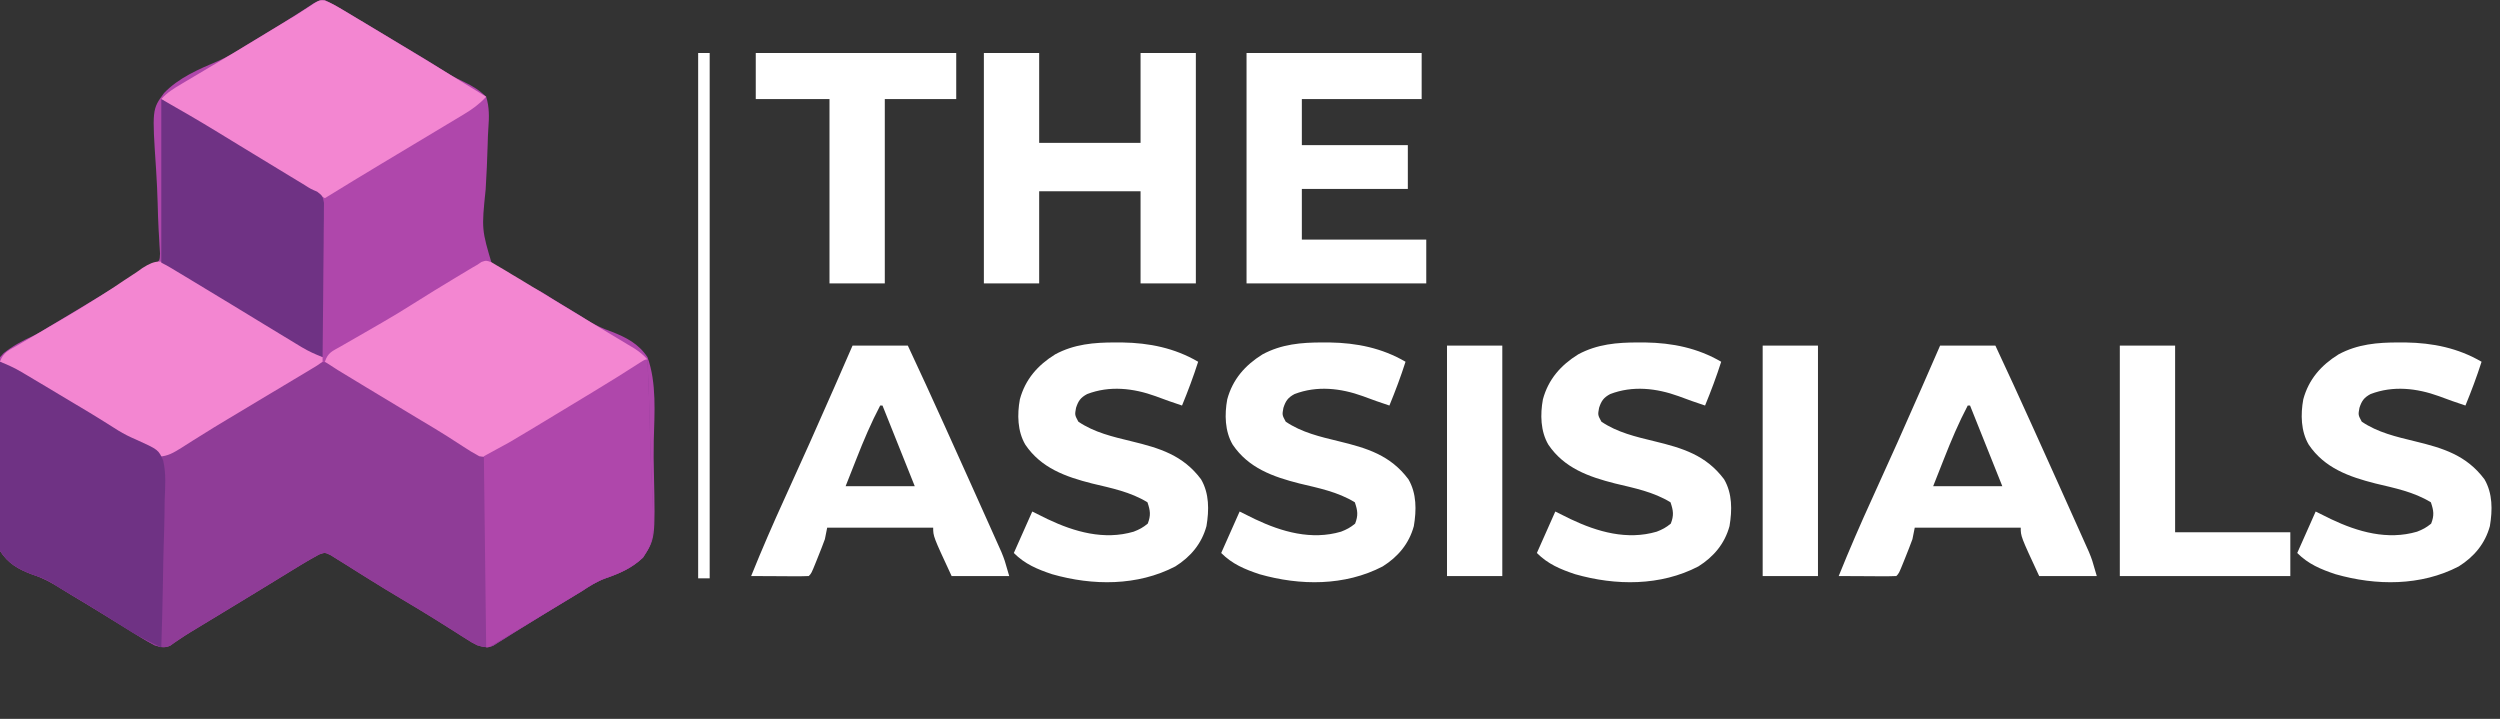 <?xml version="1.0" encoding="UTF-8"?>
<svg version="1.1" xmlns="http://www.w3.org/2000/svg" width="1085" height="312">
<rect width="100%" height="100%" fill="#333333" stroke="none"/>
<path d="M0 0 C2.526 1.163 4.885 2.475 7.274 3.903 C8.336 4.534 9.398 5.166 10.492 5.817 C11.648 6.512 12.805 7.207 13.961 7.903 C15.16 8.619 16.36 9.335 17.559 10.051 C43.821 25.746 43.821 25.746 53.515 31.856 C55.793 33.257 57.952 34.356 60.407 35.478 C64.259 37.374 66.862 38.918 69.961 41.903 C71.381 46.515 71.263 50.784 70.91 55.531 C70.743 57.839 70.667 60.135 70.614 62.448 C70.447 69.006 70.118 75.553 69.739 82.102 C67.946 99.468 67.946 99.468 72.744 115.483 C77.341 119.647 82.625 121.875 88.415 123.939 C92.018 125.302 95.088 127.241 98.301 129.336 C99.405 130.006 100.509 130.676 101.647 131.365 C102.72 132.017 103.793 132.669 104.899 133.34 C105.968 133.988 107.037 134.636 108.139 135.303 C109.829 136.329 111.52 137.357 113.17 138.448 C116.822 140.817 120.305 142.426 124.424 143.856 C130.829 146.392 136.049 149.06 139.961 154.903 C144.03 166.115 142.991 179.338 142.699 191.058 C142.579 195.931 142.65 200.78 142.771 205.653 C143.367 233.816 143.367 233.816 137.991 241.845 C133.208 246.389 127.757 248.791 121.585 250.935 C117.877 252.303 114.769 254.3 111.489 256.469 C108.11 258.521 104.729 260.568 101.346 262.611 C100.152 263.332 98.959 264.053 97.766 264.774 C97.188 265.122 96.611 265.471 96.016 265.83 C92.292 268.084 88.594 270.375 84.906 272.688 C83.99 273.256 83.074 273.825 82.129 274.41 C80.442 275.458 78.761 276.517 77.088 277.588 C76.346 278.045 75.604 278.502 74.84 278.973 C74.207 279.373 73.573 279.772 72.92 280.184 C70.225 281.173 68.684 280.739 65.961 279.903 C63.783 278.786 63.783 278.786 61.582 277.383 C60.754 276.862 59.926 276.341 59.073 275.803 C58.191 275.238 57.308 274.673 56.399 274.09 C54.497 272.892 52.595 271.696 50.692 270.5 C49.73 269.895 48.769 269.289 47.779 268.665 C42.829 265.569 37.819 262.575 32.799 259.596 C28.516 257.051 24.259 254.475 20.041 251.823 C18.332 250.751 16.619 249.687 14.904 248.625 C12.684 247.248 10.474 245.856 8.273 244.45 C7.264 243.828 6.255 243.207 5.215 242.567 C4.321 242.004 3.427 241.442 2.506 240.862 C0.002 239.641 0.002 239.641 -2.515 240.529 C-5.277 242.032 -7.986 243.576 -10.668 245.219 C-12.324 246.23 -12.324 246.23 -14.014 247.261 C-15.21 247.996 -16.406 248.73 -17.601 249.465 C-18.84 250.222 -20.078 250.979 -21.317 251.736 C-23.906 253.317 -26.493 254.899 -29.08 256.483 C-32.992 258.876 -36.911 261.256 -40.832 263.633 C-41.461 264.015 -42.09 264.396 -42.739 264.789 C-45.181 266.269 -47.623 267.749 -50.066 269.229 C-51.75 270.25 -53.433 271.272 -55.117 272.293 C-56.142 272.911 -57.168 273.529 -58.224 274.166 C-59.983 275.251 -61.723 276.368 -63.431 277.53 C-64.122 277.998 -64.812 278.467 -65.523 278.949 C-66.093 279.355 -66.662 279.761 -67.249 280.179 C-69.882 281.243 -71.348 280.75 -74.039 279.903 C-76.049 278.845 -78.017 277.703 -79.949 276.508 C-80.509 276.165 -81.069 275.821 -81.646 275.468 C-83.469 274.349 -85.285 273.219 -87.101 272.09 C-88.368 271.31 -89.636 270.53 -90.904 269.751 C-92.815 268.577 -94.726 267.403 -96.635 266.225 C-101.033 263.513 -105.452 260.841 -109.894 258.203 C-111.496 257.249 -113.088 256.278 -114.659 255.273 C-118.715 252.721 -122.464 250.661 -127.04 249.203 C-133.014 246.985 -137.576 244.398 -141.039 238.903 C-144.784 227.591 -143.652 214.391 -143.351 202.658 C-143.226 197.753 -143.257 192.864 -143.337 187.959 C-143.384 184.16 -143.352 180.366 -143.297 176.567 C-143.279 174.762 -143.283 172.955 -143.311 171.15 C-143.455 157.52 -143.455 157.52 -139.442 153.174 C-135.589 150.076 -131.38 147.84 -126.903 145.778 C-124.517 144.658 -122.31 143.309 -120.086 141.899 C-118.654 141.044 -117.222 140.192 -115.789 139.34 C-105.969 133.477 -96.192 127.543 -86.419 121.602 C-85.834 121.246 -85.249 120.891 -84.647 120.525 C-83.051 119.554 -81.455 118.584 -79.859 117.613 C-77.039 115.903 -77.039 115.903 -74.376 114.707 C-71.721 113.086 -71.721 113.086 -71.588 109.961 C-71.705 108.156 -71.705 108.156 -71.824 106.314 C-71.895 104.934 -71.967 103.554 -72.038 102.174 C-72.085 101.442 -72.132 100.71 -72.181 99.956 C-72.413 96.051 -72.498 92.141 -72.611 88.231 C-72.765 83.265 -72.96 78.311 -73.304 73.355 C-75.043 47.34 -75.043 47.34 -69.848 40.286 C-63.496 33.646 -54.731 29.915 -46.406 26.379 C-42.215 24.541 -38.462 22.294 -34.636 19.805 C-31.347 17.809 -28.057 15.813 -24.767 13.819 C-23.125 12.822 -23.125 12.822 -21.449 11.805 C-19.875 10.855 -19.875 10.855 -18.27 9.886 C-15.982 8.482 -13.724 7.058 -11.476 5.594 C-10.889 5.218 -10.303 4.842 -9.699 4.454 C-8.065 3.403 -6.439 2.34 -4.814 1.276 C-2.039 -0.097 -2.039 -0.097 0 0 Z " fill="#AF47AB" transform="translate(141.039,0.097)"/>
<path d="M0 0 C0.489 10.595 0.861 21.188 1.088 31.792 C1.197 36.718 1.345 41.636 1.584 46.558 C3.082 78.199 3.082 78.199 -1.902 85.963 C-6.671 90.55 -12.159 92.917 -18.355 95.037 C-22.08 96.393 -25.185 98.388 -28.473 100.566 C-31.851 102.618 -35.232 104.665 -38.615 106.708 C-39.809 107.429 -41.002 108.15 -42.195 108.871 C-42.773 109.22 -43.35 109.569 -43.945 109.928 C-47.669 112.181 -51.368 114.472 -55.055 116.785 C-55.971 117.354 -56.888 117.922 -57.832 118.508 C-59.52 119.555 -61.201 120.614 -62.873 121.686 C-63.615 122.143 -64.357 122.6 -65.121 123.07 C-65.755 123.47 -66.388 123.87 -67.041 124.282 C-69.736 125.27 -71.278 124.837 -74 124 C-76.178 122.884 -76.178 122.884 -78.379 121.48 C-79.621 120.699 -79.621 120.699 -80.888 119.901 C-82.212 119.053 -82.212 119.053 -83.562 118.188 C-85.464 116.99 -87.366 115.793 -89.27 114.598 C-90.231 113.992 -91.192 113.386 -92.182 112.762 C-97.132 109.667 -102.142 106.672 -107.163 103.694 C-111.445 101.149 -115.702 98.572 -119.92 95.921 C-121.629 94.849 -123.343 93.784 -125.058 92.722 C-127.277 91.345 -129.488 89.954 -131.688 88.547 C-132.697 87.926 -133.707 87.304 -134.746 86.664 C-136.087 85.82 -136.087 85.82 -137.455 84.959 C-139.959 83.739 -139.959 83.739 -142.477 84.626 C-145.239 86.13 -147.947 87.673 -150.629 89.316 C-152.286 90.327 -152.286 90.327 -153.976 91.358 C-155.171 92.093 -156.367 92.828 -157.562 93.562 C-158.801 94.32 -160.039 95.077 -161.278 95.833 C-163.867 97.414 -166.455 98.997 -169.042 100.581 C-172.953 102.973 -176.872 105.354 -180.793 107.73 C-181.737 108.303 -181.737 108.303 -182.7 108.886 C-185.142 110.367 -187.585 111.847 -190.027 113.327 C-191.711 114.347 -193.395 115.369 -195.078 116.391 C-196.104 117.009 -197.129 117.627 -198.186 118.264 C-199.944 119.349 -201.684 120.465 -203.393 121.627 C-204.083 122.096 -204.773 122.564 -205.484 123.047 C-206.054 123.453 -206.623 123.858 -207.21 124.276 C-209.843 125.341 -211.309 124.847 -214 124 C-216.011 122.942 -217.978 121.801 -219.91 120.605 C-220.47 120.262 -221.03 119.919 -221.608 119.565 C-223.43 118.446 -225.246 117.317 -227.062 116.188 C-228.33 115.407 -229.597 114.628 -230.865 113.849 C-232.776 112.675 -234.687 111.5 -236.596 110.323 C-240.994 107.611 -245.413 104.938 -249.855 102.301 C-251.456 101.347 -253.048 100.376 -254.618 99.371 C-258.686 96.811 -262.448 94.752 -267.036 93.287 C-272.997 91.073 -277.6 88.532 -281 83 C-284.689 70.892 -282.858 56.616 -282.305 44.164 C-282.109 39.298 -282.023 34.431 -281.928 29.562 C-281.725 20.037 -281.401 10.519 -281 1 C-277.724 2.285 -274.711 3.644 -271.684 5.441 C-270.434 6.181 -270.434 6.181 -269.16 6.935 C-267.812 7.741 -267.812 7.741 -266.438 8.562 C-265.489 9.126 -264.541 9.69 -263.565 10.27 C-253.214 16.439 -242.914 22.693 -232.621 28.957 C-230.987 29.944 -230.987 29.944 -229.32 30.952 C-227.009 32.378 -224.74 33.823 -222.481 35.326 C-221.614 35.89 -221.614 35.89 -220.73 36.466 C-219.132 37.511 -217.544 38.573 -215.957 39.635 C-212.373 41.289 -210.744 41.104 -207 40 C-204.91 39.1 -204.91 39.1 -203.023 37.875 C-202.284 37.424 -201.546 36.974 -200.784 36.509 C-199.592 35.762 -199.592 35.762 -198.375 35 C-196.596 33.909 -194.818 32.818 -193.039 31.727 C-192.076 31.131 -191.114 30.536 -190.122 29.923 C-186.766 27.856 -183.397 25.812 -180.023 23.773 C-178.815 23.043 -177.607 22.312 -176.399 21.582 C-174.575 20.479 -172.751 19.376 -170.927 18.274 C-165.191 14.809 -159.465 11.341 -153.867 7.656 C-153.134 7.178 -152.401 6.699 -151.646 6.206 C-150.351 5.353 -149.065 4.487 -147.792 3.603 C-145.087 1.825 -143.463 0.968 -140.191 1.192 C-136.58 2.106 -134.013 3.494 -130.836 5.438 C-130.254 5.79 -129.672 6.142 -129.073 6.505 C-127.168 7.661 -125.271 8.83 -123.375 10 C-122.048 10.809 -120.721 11.617 -119.393 12.424 C-116.641 14.099 -113.893 15.778 -111.147 17.462 C-107.11 19.936 -103.061 22.388 -99.008 24.836 C-89.33 30.685 -89.33 30.685 -84.656 33.523 C-83.706 34.1 -82.755 34.677 -81.775 35.271 C-79 37 -79 37 -75.959 39.217 C-72.796 41.123 -71.589 41.645 -68 41 C-65.209 39.723 -65.209 39.723 -62.371 37.879 C-61.267 37.199 -60.163 36.519 -59.025 35.818 C-57.829 35.066 -56.633 34.314 -55.438 33.562 C-54.197 32.794 -52.957 32.027 -51.715 31.26 C-49.122 29.659 -46.533 28.052 -43.945 26.443 C-40.084 24.046 -36.202 21.683 -32.312 19.332 C-31.69 18.956 -31.068 18.58 -30.427 18.192 C-28.597 17.086 -26.767 15.98 -24.938 14.875 C-17.579 10.428 -10.264 5.932 -3.049 1.254 C-1 0 -1 0 0 0 Z " fill="#8F3C97" transform="translate(281,156)"/>
<path d="M0 0 C2.664 1.02 4.978 2.346 7.428 3.81 C9.021 4.757 9.021 4.757 10.646 5.724 C11.803 6.419 12.959 7.114 14.116 7.81 C15.315 8.526 16.514 9.242 17.714 9.958 C35.26 20.444 52.716 31.083 70.116 41.81 C67.133 45.035 64.065 47.24 60.303 49.497 C59.461 50.006 59.461 50.006 58.601 50.525 C56.776 51.625 54.946 52.718 53.116 53.81 C51.844 54.574 50.573 55.34 49.302 56.105 C46.151 58.001 42.997 59.891 39.84 61.778 C37.376 63.252 34.914 64.73 32.452 66.208 C30.007 67.675 27.563 69.142 25.117 70.606 C16.748 75.617 8.43 80.709 0.116 85.81 C-7.49 81.738 -14.939 77.459 -22.322 72.997 C-23.908 72.041 -23.908 72.041 -25.526 71.066 C-27.789 69.701 -30.051 68.336 -32.312 66.969 C-34.759 65.489 -37.206 64.013 -39.655 62.538 C-42.827 60.628 -45.996 58.715 -49.164 56.799 C-50.381 56.064 -51.599 55.33 -52.817 54.596 C-59.004 50.869 -65.09 47.126 -70.884 42.81 C-68.303 39.909 -65.34 38.149 -62.013 36.177 C-61.134 35.653 -61.134 35.653 -60.237 35.118 C-58.971 34.364 -57.703 33.611 -56.434 32.861 C-53.741 31.267 -51.053 29.664 -48.365 28.061 C-46.971 27.229 -45.577 26.399 -44.182 25.569 C-36.934 21.251 -29.719 16.879 -22.509 12.497 C-21.347 11.792 -20.185 11.087 -19.023 10.382 C-17.938 9.722 -16.854 9.063 -15.736 8.384 C-14.724 7.772 -13.713 7.16 -12.67 6.53 C-10.916 5.447 -9.178 4.336 -7.465 3.187 C-2.353 -0.238 -2.353 -0.238 0 0 Z " fill="#F386D1" transform="translate(140.884,0.19)"/>
<path d="M0 0 C0.858 0.51 1.716 1.019 2.599 1.544 C4.059 2.398 4.059 2.398 5.549 3.268 C6.575 3.892 7.601 4.515 8.658 5.157 C9.67 5.759 10.681 6.36 11.724 6.98 C15.027 8.957 18.313 10.96 21.595 12.97 C23.423 14.086 25.251 15.201 27.079 16.316 C28.339 17.086 29.6 17.855 30.86 18.625 C35.43 21.415 40.014 24.183 44.603 26.943 C46.522 28.099 48.441 29.256 50.36 30.412 C51.594 31.155 52.828 31.896 54.064 32.636 C55.786 33.668 57.505 34.706 59.224 35.743 C60.693 36.626 60.693 36.626 62.191 37.526 C64.315 38.93 65.962 40.277 67.658 42.157 C60.518 47.389 53.081 51.965 45.423 56.38 C42.201 58.238 38.988 60.112 35.775 61.986 C35.15 62.35 34.524 62.715 33.88 63.091 C29.089 65.89 24.35 68.76 19.658 71.72 C19.049 72.103 18.44 72.486 17.812 72.881 C15.478 74.355 13.149 75.839 10.832 77.342 C9.05 78.497 7.261 79.64 5.47 80.782 C3.964 81.761 3.964 81.761 2.427 82.759 C-0.651 84.314 -1.963 84.782 -5.342 84.157 C-7.822 82.825 -10.075 81.465 -12.405 79.907 C-13.847 78.975 -15.291 78.044 -16.737 77.115 C-17.493 76.625 -18.249 76.136 -19.028 75.633 C-22.835 73.206 -26.713 70.903 -30.592 68.595 C-38.58 63.824 -46.546 59.016 -54.5 54.189 C-55.764 53.421 -57.028 52.655 -58.292 51.888 C-60.071 50.809 -61.849 49.73 -63.627 48.65 C-64.657 48.024 -65.687 47.399 -66.749 46.755 C-68.636 45.592 -70.498 44.387 -72.342 43.157 C-70.986 39.089 -69.157 38.607 -65.463 36.497 C-64.864 36.151 -64.265 35.805 -63.648 35.449 C-62.364 34.708 -61.077 33.971 -59.788 33.238 C-56.431 31.328 -53.091 29.389 -49.748 27.454 C-48.766 26.888 -48.766 26.888 -47.764 26.309 C-43.043 23.58 -38.382 20.771 -33.78 17.845 C-27.767 14.031 -21.696 10.323 -15.592 6.657 C-14.733 6.14 -13.874 5.623 -12.988 5.09 C-11.779 4.365 -11.779 4.365 -10.545 3.626 C-9.83 3.198 -9.115 2.769 -8.378 2.327 C-7.37 1.748 -7.37 1.748 -6.342 1.157 C-5.697 0.727 -5.052 0.297 -4.388 -0.146 C-2.342 -0.843 -2.342 -0.843 0 0 Z " fill="#F386D1" transform="translate(213.342,113.843)"/>
<path d="M0 0 C0.897 0.591 1.795 1.183 2.719 1.792 C4.851 3.056 6.984 4.317 9.118 5.577 C11.449 6.994 13.771 8.425 16.094 9.854 C17.959 10.995 19.824 12.135 21.689 13.274 C22.932 14.034 24.175 14.794 25.417 15.554 C30.811 18.854 36.23 22.11 41.657 25.354 C43.234 26.301 44.811 27.247 46.387 28.194 C49.198 29.882 52.013 31.56 54.833 33.233 C56.045 33.961 57.257 34.688 58.469 35.417 C59.495 36.028 60.521 36.639 61.579 37.268 C62.285 37.771 62.991 38.274 63.719 38.792 C63.719 39.452 63.719 40.112 63.719 40.792 C61.466 42.389 61.466 42.389 58.297 44.284 C57.73 44.626 57.163 44.968 56.579 45.32 C54.713 46.443 52.841 47.555 50.969 48.667 C49.678 49.441 48.387 50.216 47.096 50.992 C43.89 52.917 40.679 54.834 37.466 56.749 C34.175 58.713 30.893 60.692 27.609 62.668 C26.024 63.621 24.438 64.569 22.849 65.515 C18.617 68.033 14.422 70.599 10.258 73.229 C8.9 74.076 8.9 74.076 7.514 74.939 C5.78 76.02 4.054 77.115 2.338 78.225 C-0.964 80.269 -3.336 81.732 -7.25 81.979 C-11.825 80.187 -15.789 77.641 -19.906 74.979 C-21.798 73.781 -23.691 72.585 -25.585 71.389 C-26.54 70.784 -27.495 70.178 -28.479 69.554 C-32.626 66.946 -36.823 64.426 -41.031 61.917 C-41.823 61.443 -42.616 60.969 -43.433 60.481 C-45.112 59.477 -46.792 58.474 -48.472 57.47 C-53.423 54.511 -58.368 51.541 -63.314 48.572 C-66.047 46.932 -68.781 45.291 -71.515 43.651 C-73.104 42.698 -74.692 41.745 -76.281 40.792 C-74.924 36.723 -72.288 35.72 -68.746 33.694 C-68.08 33.304 -67.414 32.913 -66.728 32.511 C-64.563 31.242 -62.391 29.986 -60.218 28.729 C-57.993 27.428 -55.769 26.124 -53.545 24.819 C-52.09 23.965 -50.634 23.112 -49.177 22.26 C-44.243 19.371 -39.36 16.416 -34.531 13.354 C-33.949 12.993 -33.366 12.632 -32.766 12.26 C-29.197 10.041 -25.713 7.724 -22.242 5.354 C-20.464 4.187 -18.685 3.02 -16.906 1.854 C-16.097 1.278 -15.287 0.702 -14.454 0.108 C-8.671 -3.607 -5.849 -3.555 0 0 Z " fill="#F386D1" transform="translate(76.281,116.208)"/>
<path d="M0 0 C0.489 10.595 0.861 21.188 1.088 31.792 C1.197 36.718 1.345 41.636 1.584 46.558 C3.082 78.199 3.082 78.199 -1.902 85.963 C-6.671 90.55 -12.159 92.917 -18.355 95.037 C-22.08 96.393 -25.185 98.388 -28.473 100.566 C-30.669 101.9 -32.865 103.232 -35.062 104.562 C-36.244 105.279 -37.425 105.995 -38.607 106.711 C-42.07 108.809 -45.535 110.905 -49 113 C-50.05 113.636 -51.099 114.271 -52.181 114.926 C-55.015 116.641 -57.851 118.352 -60.688 120.062 C-61.525 120.569 -62.362 121.076 -63.225 121.598 C-63.98 122.052 -64.734 122.505 -65.512 122.973 C-66.166 123.367 -66.821 123.762 -67.495 124.168 C-69 125 -69 125 -70 125 C-70.33 97.61 -70.66 70.22 -71 42 C-67.37 40.02 -63.74 38.04 -60 36 C-57.007 34.248 -54.028 32.484 -51.062 30.688 C-50.237 30.19 -49.411 29.692 -48.561 29.179 C-45.705 27.455 -42.853 25.728 -40 24 C-38.843 23.301 -37.687 22.601 -36.53 21.902 C-33.445 20.037 -30.36 18.17 -27.277 16.302 C-26.07 15.57 -24.862 14.839 -23.655 14.109 C-16.72 9.91 -9.834 5.654 -3.031 1.243 C-1 0 -1 0 0 0 Z " fill="#AF47AB" transform="translate(281,156)"/>
<path d="M0 0 C3.276 1.285 6.289 2.644 9.316 4.441 C10.149 4.934 10.982 5.427 11.84 5.935 C12.738 6.472 13.637 7.009 14.562 7.562 C15.512 8.127 16.461 8.691 17.44 9.272 C40.641 23.097 40.641 23.097 51.311 29.834 C53.777 31.344 56.234 32.575 58.895 33.704 C68.762 38.169 68.762 38.169 70.833 42.905 C72.124 48.55 71.721 54.294 71.465 60.035 C71.437 61.883 71.415 63.731 71.401 65.579 C71.344 70.421 71.196 75.255 71.03 80.094 C70.876 85.04 70.808 89.987 70.732 94.936 C70.572 104.627 70.316 114.313 70 124 C59.428 118.802 59.428 118.802 55.133 116.09 C54.321 115.581 53.508 115.073 52.671 114.549 C51.831 114.017 50.991 113.485 50.125 112.938 C48.277 111.78 46.428 110.624 44.578 109.469 C43.649 108.889 42.721 108.309 41.764 107.711 C36.787 104.63 31.755 101.639 26.715 98.662 C25.151 97.731 23.614 96.753 22.1 95.743 C19.394 94.222 17.12 93.365 14.195 92.425 C8.169 90.127 3.446 87.622 0 82 C-3.683 69.887 -1.858 55.62 -1.305 43.164 C-1.109 38.298 -1.023 33.431 -0.928 28.562 C-0.725 19.037 -0.401 9.519 0 0 Z " fill="#6F3284" transform="translate(0,157)"/>
<path d="M0 0 C7.92 0 15.84 0 24 0 C24 12.87 24 25.74 24 39 C38.52 39 53.04 39 68 39 C68 26.13 68 13.26 68 0 C75.92 0 83.84 0 92 0 C92 33 92 66 92 100 C84.08 100 76.16 100 68 100 C68 86.8 68 73.6 68 60 C53.48 60 38.96 60 24 60 C24 73.2 24 86.4 24 100 C16.08 100 8.16 100 0 100 C0 67 0 34 0 0 Z " fill="#FFFFFF" transform="translate(427,23)"/>
<path d="M0 0 C25.08 0 50.16 0 76 0 C76 6.6 76 13.2 76 20 C58.84 20 41.68 20 24 20 C24 26.6 24 33.2 24 40 C39.18 40 54.36 40 70 40 C70 46.27 70 52.54 70 59 C54.82 59 39.64 59 24 59 C24 66.26 24 73.52 24 81 C41.82 81 59.64 81 78 81 C78 87.27 78 93.54 78 100 C52.26 100 26.52 100 0 100 C0 67 0 34 0 0 Z " fill="#FFFFFF" transform="translate(541,23)"/>
<path d="M0 0 C7.92 0 15.84 0 24 0 C29.405 11.521 34.698 23.09 39.938 34.688 C40.345 35.589 40.752 36.49 41.172 37.419 C44.119 43.944 47.061 50.471 50 57 C50.601 58.335 50.601 58.335 51.215 59.697 C53.488 64.744 55.756 69.794 58.015 74.848 C58.707 76.394 59.401 77.94 60.096 79.485 C61.06 81.627 62.017 83.772 62.973 85.918 C63.781 87.724 63.781 87.724 64.606 89.567 C66 93 66 93 68 100 C59.75 100 51.5 100 43 100 C35 82.783 35 82.783 35 79 C19.82 79 4.64 79 -11 79 C-11.33 80.65 -11.66 82.3 -12 84 C-12.961 86.609 -13.95 89.178 -15 91.75 C-15.41 92.777 -15.41 92.777 -15.828 93.824 C-17.864 98.864 -17.864 98.864 -19 100 C-20.854 100.087 -22.711 100.107 -24.566 100.098 C-25.691 100.094 -26.816 100.091 -27.975 100.088 C-29.159 100.08 -30.343 100.071 -31.562 100.062 C-32.75 100.058 -33.938 100.053 -35.162 100.049 C-38.108 100.037 -41.054 100.021 -44 100 C-39.398 88.571 -34.499 77.309 -29.377 66.104 C-22.058 50.085 -14.877 34.008 -7.812 17.875 C-7.216 16.513 -7.216 16.513 -6.608 15.124 C-4.402 10.084 -2.2 5.042 0 0 Z M12 26 C8.048 33.521 4.79 41.221 1.688 49.125 C0.141 53.044 -1.406 56.962 -3 61 C6.9 61 16.8 61 27 61 C24.649 55.122 24.649 55.122 22.25 49.125 C19.167 41.417 16.083 33.708 13 26 C12.67 26 12.34 26 12 26 Z " fill="#FFFFFF" transform="translate(842,150)"/>
<path d="M0 0 C7.92 0 15.84 0 24 0 C29.405 11.521 34.698 23.09 39.938 34.688 C40.345 35.589 40.752 36.49 41.172 37.419 C44.119 43.944 47.061 50.471 50 57 C50.601 58.335 50.601 58.335 51.215 59.697 C53.488 64.744 55.756 69.794 58.015 74.848 C58.707 76.394 59.401 77.94 60.096 79.485 C61.06 81.627 62.017 83.772 62.973 85.918 C63.781 87.724 63.781 87.724 64.606 89.567 C66 93 66 93 68 100 C59.75 100 51.5 100 43 100 C35 82.783 35 82.783 35 79 C19.82 79 4.64 79 -11 79 C-11.33 80.65 -11.66 82.3 -12 84 C-12.961 86.609 -13.95 89.178 -15 91.75 C-15.41 92.777 -15.41 92.777 -15.828 93.824 C-17.864 98.864 -17.864 98.864 -19 100 C-20.854 100.087 -22.711 100.107 -24.566 100.098 C-25.691 100.094 -26.816 100.091 -27.975 100.088 C-29.159 100.08 -30.343 100.071 -31.562 100.062 C-32.75 100.058 -33.938 100.053 -35.162 100.049 C-38.108 100.037 -41.054 100.021 -44 100 C-39.398 88.571 -34.499 77.309 -29.377 66.104 C-22.058 50.085 -14.877 34.008 -7.812 17.875 C-7.216 16.513 -7.216 16.513 -6.608 15.124 C-4.402 10.084 -2.2 5.042 0 0 Z M12 26 C8.048 33.521 4.79 41.221 1.688 49.125 C0.141 53.044 -1.406 56.962 -3 61 C6.9 61 16.8 61 27 61 C24.649 55.122 24.649 55.122 22.25 49.125 C19.167 41.417 16.083 33.708 13 26 C12.67 26 12.34 26 12 26 Z " fill="#FFFFFF" transform="translate(370,150)"/>
<path d="M0 0 C1.004 0.002 2.009 0.003 3.043 0.005 C14.765 0.196 25.701 2.404 35.938 8.375 C33.88 14.829 31.514 21.111 28.938 27.375 C25.063 26.118 21.25 24.743 17.438 23.312 C7.815 19.833 -2.481 18.655 -12.242 22.398 C-15.067 23.914 -16.077 25.348 -17.062 28.375 C-17.633 31.457 -17.633 31.457 -16.062 34.375 C-9.158 39.069 -1.06 40.936 6.938 42.875 C19.263 45.863 29.343 48.916 37.188 59.375 C40.786 65.544 40.71 72.76 39.547 79.707 C37.461 87.34 32.682 93.023 26.027 97.203 C9.612 105.753 -9.828 105.615 -27.434 100.586 C-33.868 98.439 -39.242 96.196 -44.062 91.375 C-41.422 85.435 -38.782 79.495 -36.062 73.375 C-32.752 75.015 -32.752 75.015 -29.375 76.688 C-17.697 82.239 -4.852 85.879 7.938 82.125 C10.43 81.16 11.982 80.339 14.062 78.625 C15.46 75.031 15.172 73.013 13.938 69.375 C6.507 64.823 -1.763 63.215 -10.156 61.195 C-21.609 58.292 -32.219 54.497 -39.062 44.375 C-42.496 38.562 -42.639 31.215 -41.438 24.688 C-39.098 16.01 -33.683 9.869 -26.152 5.188 C-17.889 0.719 -9.256 -0.016 0 0 Z " fill="#FFFFFF" transform="translate(1041.062,148.625)"/>
<path d="M0 0 C1.004 0.002 2.009 0.003 3.043 0.005 C14.765 0.196 25.701 2.404 35.938 8.375 C33.88 14.829 31.514 21.111 28.938 27.375 C25.063 26.118 21.25 24.743 17.438 23.312 C7.815 19.833 -2.481 18.655 -12.242 22.398 C-15.067 23.914 -16.077 25.348 -17.062 28.375 C-17.633 31.457 -17.633 31.457 -16.062 34.375 C-9.158 39.069 -1.06 40.936 6.938 42.875 C19.263 45.863 29.343 48.916 37.188 59.375 C40.786 65.544 40.71 72.76 39.547 79.707 C37.461 87.34 32.682 93.023 26.027 97.203 C9.612 105.753 -9.828 105.615 -27.434 100.586 C-33.868 98.439 -39.242 96.196 -44.062 91.375 C-41.422 85.435 -38.782 79.495 -36.062 73.375 C-32.752 75.015 -32.752 75.015 -29.375 76.688 C-17.697 82.239 -4.852 85.879 7.938 82.125 C10.43 81.16 11.982 80.339 14.062 78.625 C15.46 75.031 15.172 73.013 13.938 69.375 C6.507 64.823 -1.763 63.215 -10.156 61.195 C-21.609 58.292 -32.219 54.497 -39.062 44.375 C-42.496 38.562 -42.639 31.215 -41.438 24.688 C-39.098 16.01 -33.683 9.869 -26.152 5.188 C-17.889 0.719 -9.256 -0.016 0 0 Z " fill="#FFFFFF" transform="translate(711.062,148.625)"/>
<path d="M0 0 C1.004 0.002 2.009 0.003 3.043 0.005 C14.765 0.196 25.701 2.404 35.938 8.375 C33.88 14.829 31.514 21.111 28.938 27.375 C25.063 26.118 21.25 24.743 17.438 23.312 C7.815 19.833 -2.481 18.655 -12.242 22.398 C-15.067 23.914 -16.077 25.348 -17.062 28.375 C-17.633 31.457 -17.633 31.457 -16.062 34.375 C-9.158 39.069 -1.06 40.936 6.938 42.875 C19.263 45.863 29.343 48.916 37.188 59.375 C40.786 65.544 40.71 72.76 39.547 79.707 C37.461 87.34 32.682 93.023 26.027 97.203 C9.612 105.753 -9.828 105.615 -27.434 100.586 C-33.868 98.439 -39.242 96.196 -44.062 91.375 C-41.422 85.435 -38.782 79.495 -36.062 73.375 C-32.752 75.015 -32.752 75.015 -29.375 76.688 C-17.697 82.239 -4.852 85.879 7.938 82.125 C10.43 81.16 11.982 80.339 14.062 78.625 C15.46 75.031 15.172 73.013 13.938 69.375 C6.507 64.823 -1.763 63.215 -10.156 61.195 C-21.609 58.292 -32.219 54.497 -39.062 44.375 C-42.496 38.562 -42.639 31.215 -41.438 24.688 C-39.098 16.01 -33.683 9.869 -26.152 5.188 C-17.889 0.719 -9.256 -0.016 0 0 Z " fill="#FFFFFF" transform="translate(574.062,148.625)"/>
<path d="M0 0 C1.004 0.002 2.009 0.003 3.043 0.005 C14.765 0.196 25.701 2.404 35.938 8.375 C33.88 14.829 31.514 21.111 28.938 27.375 C25.063 26.118 21.25 24.743 17.438 23.312 C7.815 19.833 -2.481 18.655 -12.242 22.398 C-15.067 23.914 -16.077 25.348 -17.062 28.375 C-17.633 31.457 -17.633 31.457 -16.062 34.375 C-9.158 39.069 -1.06 40.936 6.938 42.875 C19.263 45.863 29.343 48.916 37.188 59.375 C40.786 65.544 40.71 72.76 39.547 79.707 C37.461 87.34 32.682 93.023 26.027 97.203 C9.612 105.753 -9.828 105.615 -27.434 100.586 C-33.868 98.439 -39.242 96.196 -44.062 91.375 C-41.422 85.435 -38.782 79.495 -36.062 73.375 C-32.752 75.015 -32.752 75.015 -29.375 76.688 C-17.697 82.239 -4.852 85.879 7.938 82.125 C10.43 81.16 11.982 80.339 14.062 78.625 C15.46 75.031 15.172 73.013 13.938 69.375 C6.507 64.823 -1.763 63.215 -10.156 61.195 C-21.609 58.292 -32.219 54.497 -39.062 44.375 C-42.496 38.562 -42.639 31.215 -41.438 24.688 C-39.098 16.01 -33.683 9.869 -26.152 5.188 C-17.889 0.719 -9.256 -0.016 0 0 Z " fill="#FFFFFF" transform="translate(484.062,148.625)"/>
<path d="M0 0 C8.28 4.731 16.505 9.453 24.625 14.438 C26.594 15.641 28.562 16.844 30.531 18.047 C31.565 18.679 32.599 19.311 33.664 19.963 C39.187 23.336 44.72 26.693 50.252 30.051 C52.092 31.168 53.932 32.285 55.772 33.402 C56.913 34.095 58.054 34.788 59.195 35.48 C60.196 36.088 61.196 36.695 62.227 37.321 C64.919 39.029 64.919 39.029 67.638 40.182 C70 42 70 42 70.601 45.018 C70.59 46.255 70.579 47.492 70.568 48.766 C70.568 49.45 70.569 50.133 70.57 50.837 C70.566 53.094 70.527 55.349 70.488 57.605 C70.479 59.171 70.472 60.736 70.467 62.301 C70.448 66.419 70.399 70.537 70.343 74.655 C70.292 78.858 70.269 83.061 70.244 87.264 C70.191 95.51 70.105 103.755 70 112 C66.81 110.748 63.878 109.449 60.945 107.672 C60.178 107.209 59.41 106.746 58.619 106.27 C57.796 105.768 56.973 105.267 56.125 104.75 C55.253 104.223 54.381 103.696 53.482 103.152 C50.652 101.439 47.826 99.72 45 98 C44.056 97.426 43.112 96.851 42.14 96.26 C38.298 93.922 34.457 91.583 30.617 89.242 C23.987 85.202 17.344 81.184 10.688 77.188 C9.415 76.423 9.415 76.423 8.117 75.643 C7.34 75.177 6.563 74.711 5.762 74.23 C5.081 73.822 4.4 73.414 3.698 72.993 C2.489 72.286 1.252 71.626 0 71 C0 47.57 0 24.14 0 0 Z " fill="#6F3284" transform="translate(70,43)"/>
<path d="M0 0 C28.71 0 57.42 0 87 0 C87 6.6 87 13.2 87 20 C76.77 20 66.54 20 56 20 C56 46.4 56 72.8 56 100 C48.08 100 40.16 100 32 100 C32 73.6 32 47.2 32 20 C21.44 20 10.88 20 0 20 C0 13.4 0 6.8 0 0 Z " fill="#FFFFFF" transform="translate(328,23)"/>
<path d="M0 0 C7.92 0 15.84 0 24 0 C24 26.73 24 53.46 24 81 C40.5 81 57 81 74 81 C74 87.27 74 93.54 74 100 C49.58 100 25.16 100 0 100 C0 67 0 34 0 0 Z " fill="#FFFFFF" transform="translate(920,150)"/>
<path d="M0 0 C7.92 0 15.84 0 24 0 C24 33 24 66 24 100 C16.08 100 8.16 100 0 100 C0 67 0 34 0 0 Z " fill="#FFFFFF" transform="translate(765,150)"/>
<path d="M0 0 C7.92 0 15.84 0 24 0 C24 33 24 66 24 100 C16.08 100 8.16 100 0 100 C0 67 0 34 0 0 Z " fill="#FFFFFF" transform="translate(628,150)"/>
<path d="M0 0 C1.65 0 3.3 0 5 0 C5 75.24 5 150.48 5 228 C3.35 228 1.7 228 0 228 C0 152.76 0 77.52 0 0 Z " fill="#FFFFFF" transform="translate(303,23)"/>
</svg>
